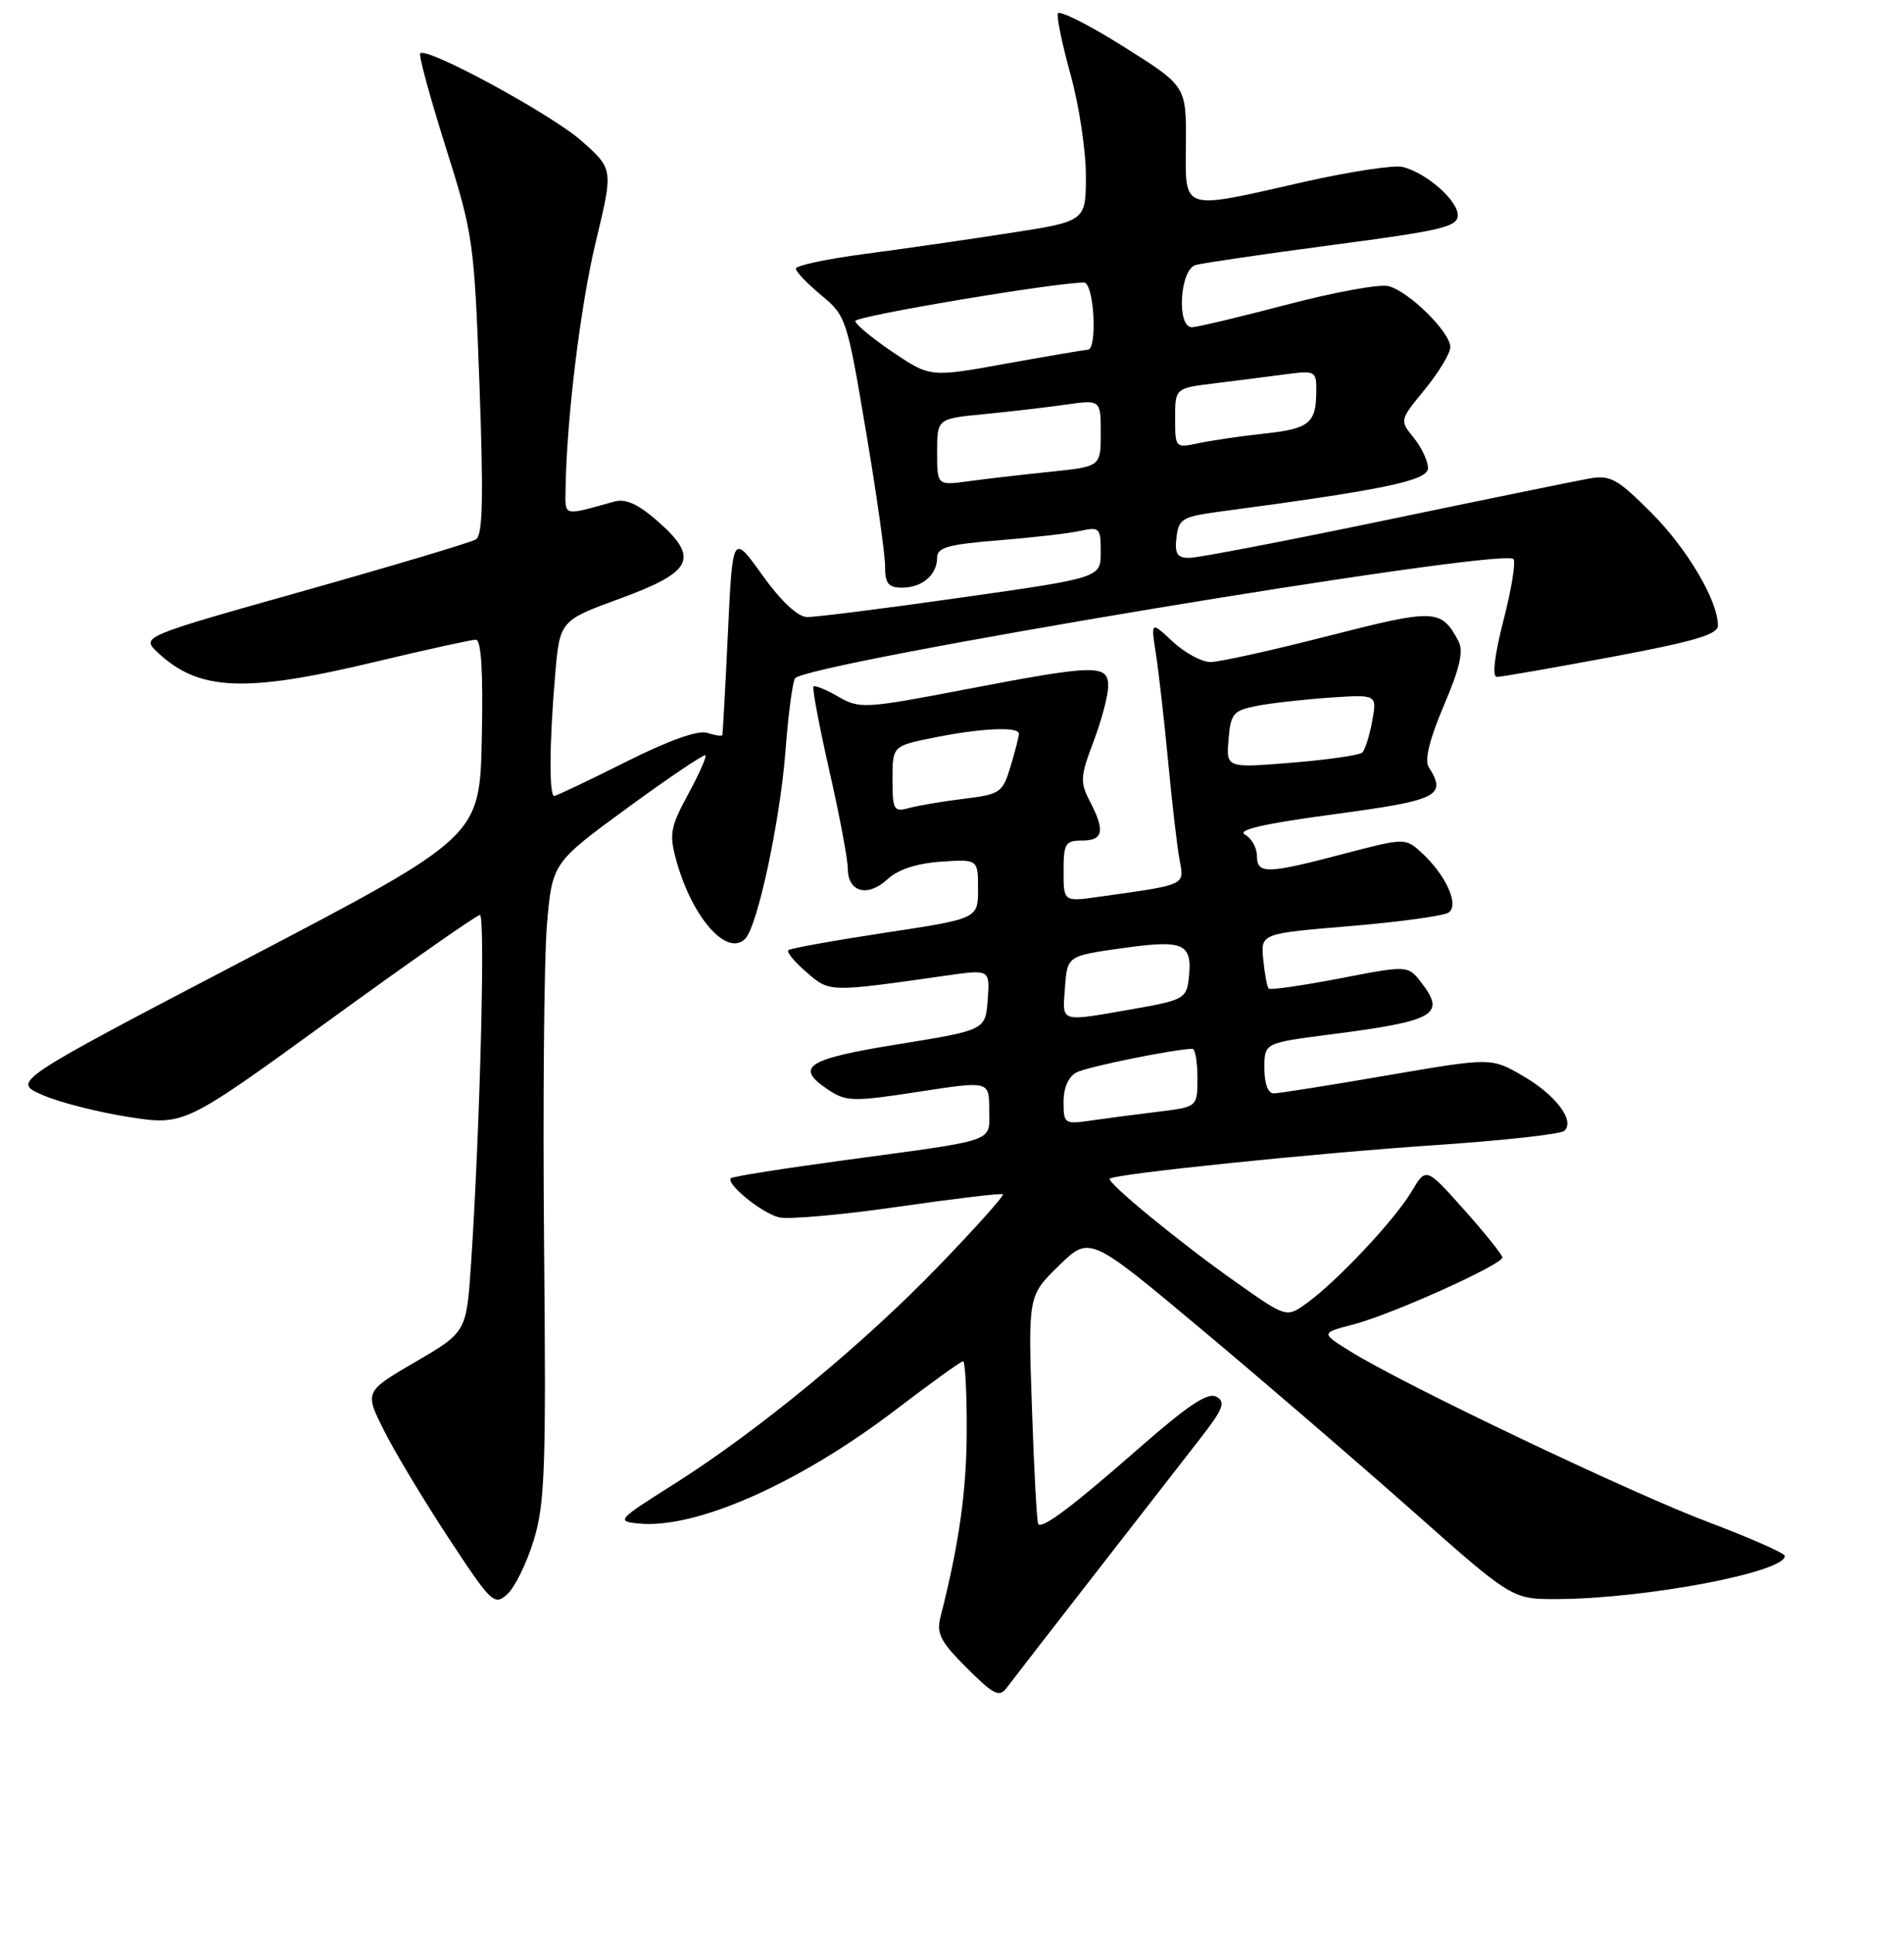 <?xml version="1.0" encoding="UTF-8" standalone="no"?>
<!DOCTYPE svg PUBLIC "-//W3C//DTD SVG 1.1//EN" "http://www.w3.org/Graphics/SVG/1.1/DTD/svg11.dtd" >
<svg xmlns="http://www.w3.org/2000/svg" xmlns:xlink="http://www.w3.org/1999/xlink" version="1.1" viewBox="0 0 256 260">
 <g >
 <path fill="currentColor"
d=" M 146.95 211.93 C 152.69 204.55 159.12 196.28 161.24 193.56 C 164.46 189.44 164.84 188.49 163.55 187.77 C 162.41 187.13 159.76 188.89 153.26 194.58 C 144.20 202.52 140.18 205.55 139.60 204.89 C 139.41 204.67 139.03 197.68 138.75 189.34 C 138.23 174.19 138.23 174.19 142.37 170.15 C 146.50 166.11 146.50 166.11 161.50 178.67 C 169.75 185.57 182.53 196.57 189.91 203.11 C 203.32 215.00 203.32 215.00 209.41 214.97 C 221.30 214.91 240.04 211.35 239.98 209.17 C 239.97 208.80 235.36 206.77 229.73 204.64 C 219.27 200.70 188.66 186.11 181.54 181.66 C 177.57 179.19 177.57 179.19 182.04 178.03 C 187.13 176.70 202.00 170.01 202.00 169.04 C 202.00 168.69 199.69 165.81 196.87 162.65 C 191.74 156.89 191.74 156.89 189.78 160.20 C 187.52 164.00 179.79 172.22 175.74 175.16 C 172.97 177.16 172.97 177.16 166.24 172.41 C 158.71 167.11 148.74 158.93 149.22 158.45 C 149.86 157.81 177.06 155.01 193.00 153.94 C 202.07 153.33 209.88 152.47 210.34 152.02 C 211.78 150.64 209.15 147.17 204.73 144.62 C 200.50 142.17 200.50 142.17 186.50 144.57 C 178.80 145.90 171.94 146.98 171.25 146.99 C 170.49 147.00 170.00 145.66 170.00 143.60 C 170.00 140.21 170.00 140.21 178.75 139.08 C 192.97 137.25 194.43 136.43 191.13 132.13 C 189.31 129.76 189.31 129.76 180.14 131.53 C 175.09 132.50 170.79 133.12 170.58 132.90 C 170.37 132.68 170.04 130.93 169.85 129.00 C 169.50 125.50 169.50 125.50 181.50 124.50 C 188.10 123.95 194.06 123.13 194.75 122.69 C 196.27 121.71 194.40 117.58 191.06 114.56 C 188.94 112.64 188.84 112.64 180.57 114.81 C 170.29 117.51 169.00 117.53 169.00 115.05 C 169.00 113.98 168.27 112.69 167.38 112.19 C 166.27 111.57 169.98 110.72 179.38 109.46 C 193.43 107.57 194.56 107.01 192.09 103.11 C 191.51 102.20 192.22 99.34 194.13 94.85 C 196.31 89.74 196.81 87.51 196.08 86.16 C 193.78 81.85 192.94 81.82 178.60 85.49 C 171.07 87.42 163.95 89.00 162.76 89.00 C 161.58 89.00 159.29 87.76 157.67 86.25 C 154.73 83.50 154.73 83.50 155.43 88.00 C 155.81 90.47 156.55 97.00 157.07 102.50 C 157.59 108.00 158.28 113.90 158.60 115.62 C 159.25 119.06 159.57 118.91 147.75 120.56 C 143.00 121.23 143.00 121.23 143.00 117.11 C 143.00 113.39 143.24 113.00 145.50 113.00 C 148.36 113.00 148.61 111.69 146.52 107.69 C 145.20 105.15 145.25 104.37 147.03 99.69 C 148.11 96.83 149.00 93.49 149.00 92.25 C 149.00 89.28 147.32 89.32 129.75 92.69 C 116.27 95.27 115.60 95.31 112.72 93.66 C 111.08 92.71 109.57 92.10 109.38 92.29 C 109.18 92.48 110.14 97.56 111.50 103.57 C 112.87 109.58 113.99 115.53 113.99 116.78 C 114.00 119.94 116.66 120.66 119.30 118.22 C 120.74 116.89 123.23 116.07 126.50 115.84 C 131.50 115.50 131.50 115.50 131.50 119.50 C 131.50 123.50 131.50 123.50 119.00 125.39 C 112.12 126.44 106.28 127.49 106.00 127.73 C 105.72 127.97 106.82 129.31 108.44 130.70 C 111.60 133.42 111.34 133.41 127.30 131.14 C 133.10 130.32 133.10 130.32 132.80 134.40 C 132.50 138.48 132.50 138.48 120.75 140.38 C 108.31 142.39 106.72 143.46 111.51 146.60 C 113.79 148.09 114.85 148.11 123.51 146.77 C 133.00 145.31 133.00 145.31 133.00 149.14 C 133.00 153.64 134.41 153.14 113.60 155.96 C 105.40 157.07 98.51 158.16 98.28 158.39 C 97.55 159.12 102.38 163.06 104.73 163.65 C 105.98 163.96 113.19 163.32 120.75 162.23 C 128.31 161.14 134.66 160.38 134.85 160.55 C 135.04 160.72 131.22 165.00 126.35 170.05 C 116.14 180.66 101.94 192.36 90.61 199.52 C 82.98 204.33 82.83 204.51 85.88 204.81 C 93.55 205.58 107.46 199.42 120.46 189.50 C 125.15 185.92 129.21 183.00 129.49 183.00 C 129.77 183.00 129.99 187.16 129.98 192.25 C 129.97 200.36 128.96 207.54 126.48 217.26 C 125.88 219.61 126.39 220.63 129.99 224.23 C 133.61 227.85 134.37 228.22 135.35 226.90 C 135.98 226.06 141.20 219.32 146.95 211.93 Z  M 71.76 207.07 C 73.27 202.17 73.44 197.35 73.15 167.18 C 72.98 148.30 73.15 129.07 73.53 124.43 C 74.24 116.01 74.24 116.01 84.37 108.60 C 89.94 104.53 94.66 101.35 94.85 101.53 C 95.04 101.71 93.99 104.08 92.52 106.78 C 90.14 111.16 89.96 112.13 90.91 115.60 C 93.02 123.31 97.72 128.68 100.19 126.21 C 101.86 124.54 104.90 110.31 105.62 100.84 C 105.98 96.08 106.55 91.73 106.89 91.20 C 108.16 89.16 201.92 73.59 203.48 75.15 C 203.83 75.49 203.23 79.20 202.15 83.39 C 200.93 88.16 200.60 91.00 201.26 91.00 C 201.84 91.00 208.77 89.79 216.66 88.32 C 227.91 86.21 231.00 85.30 230.98 84.07 C 230.93 80.65 226.84 73.74 221.98 68.88 C 217.44 64.34 216.50 63.83 213.68 64.33 C 211.93 64.64 199.57 67.17 186.22 69.95 C 172.86 72.73 161.02 75.00 159.90 75.00 C 158.27 75.00 157.93 74.45 158.18 72.26 C 158.47 69.75 158.96 69.46 164.00 68.78 C 186.18 65.83 192.00 64.61 192.00 62.93 C 192.00 61.99 191.14 60.16 190.09 58.86 C 188.17 56.50 188.17 56.50 191.59 52.33 C 193.46 50.04 195.00 47.49 195.00 46.66 C 195.00 44.65 189.40 39.14 186.67 38.46 C 185.48 38.17 179.32 39.29 173.00 40.96 C 166.68 42.62 160.94 43.99 160.25 43.99 C 158.17 44.00 158.63 36.24 160.75 35.63 C 161.71 35.36 170.04 34.14 179.25 32.92 C 193.84 31.00 196.00 30.49 196.00 28.93 C 196.00 26.93 191.77 23.23 188.59 22.44 C 187.44 22.16 181.46 23.07 175.31 24.46 C 158.59 28.25 159.39 28.52 159.45 19.28 C 159.50 11.56 159.50 11.56 151.02 6.24 C 146.35 3.30 142.39 1.32 142.23 1.82 C 142.06 2.33 142.84 6.05 143.96 10.10 C 145.08 14.15 146.00 20.22 146.00 23.60 C 146.00 29.75 146.00 29.75 135.75 31.33 C 130.11 32.21 121.34 33.47 116.25 34.14 C 111.16 34.81 107.00 35.70 107.00 36.11 C 107.00 36.52 108.54 38.12 110.41 39.68 C 113.75 42.43 113.89 42.87 116.41 57.85 C 117.84 66.29 119.00 74.50 119.00 76.10 C 119.00 78.46 119.43 79.00 121.30 79.00 C 124.00 79.00 126.00 77.28 126.00 74.95 C 126.00 73.60 127.51 73.18 134.25 72.64 C 138.79 72.27 143.74 71.71 145.25 71.37 C 147.84 70.80 148.00 70.97 148.00 74.22 C 148.00 77.67 148.00 77.67 129.25 80.33 C 118.94 81.80 109.60 82.98 108.50 82.95 C 107.25 82.92 105.01 80.82 102.50 77.32 C 98.50 71.73 98.50 71.73 97.87 85.12 C 97.52 92.48 97.18 98.64 97.12 98.82 C 97.05 98.99 96.13 98.86 95.07 98.52 C 93.84 98.13 89.87 99.55 84.09 102.45 C 79.11 104.95 74.81 107.00 74.52 107.00 C 73.82 107.00 73.86 99.90 74.63 90.87 C 75.26 83.43 75.26 83.43 83.38 80.46 C 93.18 76.87 94.07 75.03 88.42 70.06 C 85.81 67.77 84.13 67.01 82.62 67.42 C 75.63 69.37 76.00 69.46 76.04 65.86 C 76.17 56.40 78.03 41.10 80.12 32.45 C 82.46 22.73 82.46 22.73 78.21 18.96 C 74.19 15.39 57.40 6.27 56.50 7.17 C 56.27 7.40 57.80 13.04 59.91 19.72 C 63.63 31.51 63.76 32.41 64.47 51.80 C 65.02 66.98 64.91 71.94 63.99 72.51 C 63.33 72.92 52.92 76.03 40.86 79.43 C 18.95 85.60 18.95 85.60 21.22 87.73 C 26.74 92.90 32.90 93.17 50.34 89.00 C 57.24 87.35 63.38 86.00 63.97 86.00 C 64.71 86.00 64.97 90.23 64.78 99.25 C 64.50 112.50 64.50 112.50 33.05 128.96 C 1.59 145.41 1.59 145.41 5.71 147.20 C 7.97 148.19 13.19 149.52 17.30 150.16 C 24.77 151.32 24.77 151.32 44.28 137.16 C 55.01 129.37 64.12 123.00 64.53 123.00 C 65.27 123.00 64.54 151.72 63.34 169.79 C 62.72 179.08 62.72 179.08 55.86 183.08 C 49.01 187.08 49.01 187.08 51.62 192.29 C 53.05 195.16 56.96 201.66 60.30 206.74 C 66.08 215.53 66.46 215.90 68.21 214.31 C 69.22 213.40 70.82 210.14 71.76 207.07 Z  M 143.00 148.12 C 143.00 146.23 143.66 144.72 144.75 144.16 C 146.20 143.41 158.06 141.00 160.33 141.00 C 160.70 141.00 161.00 142.76 161.00 144.91 C 161.00 148.81 161.00 148.81 155.75 149.45 C 152.86 149.80 148.81 150.33 146.75 150.63 C 143.12 151.16 143.00 151.08 143.00 148.12 Z  M 143.19 132.75 C 143.50 128.50 143.50 128.50 151.00 127.45 C 159.31 126.29 160.39 126.81 159.81 131.73 C 159.52 134.20 158.98 134.49 152.50 135.62 C 142.31 137.40 142.84 137.56 143.19 132.75 Z  M 120.00 104.75 C 120.00 100.28 120.00 100.28 125.67 99.14 C 131.93 97.88 137.00 97.66 137.00 98.63 C 137.00 98.98 136.50 100.95 135.88 103.01 C 134.81 106.57 134.50 106.78 129.63 107.38 C 126.81 107.72 123.49 108.28 122.25 108.62 C 120.16 109.19 120.00 108.91 120.00 104.75 Z  M 165.18 99.41 C 165.47 95.91 165.81 95.52 169.00 94.89 C 170.93 94.52 175.35 94.02 178.83 93.78 C 185.15 93.36 185.15 93.36 184.50 96.93 C 184.14 98.89 183.54 100.80 183.17 101.16 C 182.80 101.52 178.53 102.14 173.68 102.53 C 164.86 103.25 164.86 103.25 165.18 99.41 Z  M 126.00 60.78 C 126.00 56.29 126.00 56.29 132.25 55.68 C 135.69 55.35 140.64 54.77 143.25 54.40 C 148.00 53.73 148.00 53.73 148.00 58.23 C 148.00 62.72 148.00 62.72 141.25 63.42 C 137.54 63.80 132.59 64.37 130.25 64.69 C 126.00 65.27 126.00 65.27 126.00 60.78 Z  M 158.00 56.22 C 158.00 52.19 158.00 52.19 163.25 51.54 C 166.14 51.19 170.41 50.64 172.75 50.33 C 176.89 49.79 177.00 49.84 176.98 52.64 C 176.96 56.89 176.04 57.64 170.00 58.29 C 166.97 58.61 163.04 59.19 161.25 59.56 C 158.01 60.25 158.00 60.24 158.00 56.22 Z  M 120.04 47.34 C 117.27 45.47 115.00 43.59 115.00 43.16 C 115.00 42.49 141.94 37.97 145.75 37.99 C 147.10 38.00 147.60 46.99 146.25 47.02 C 145.84 47.03 140.91 47.87 135.29 48.88 C 125.08 50.73 125.08 50.73 120.04 47.34 Z "/>
</g>
</svg>